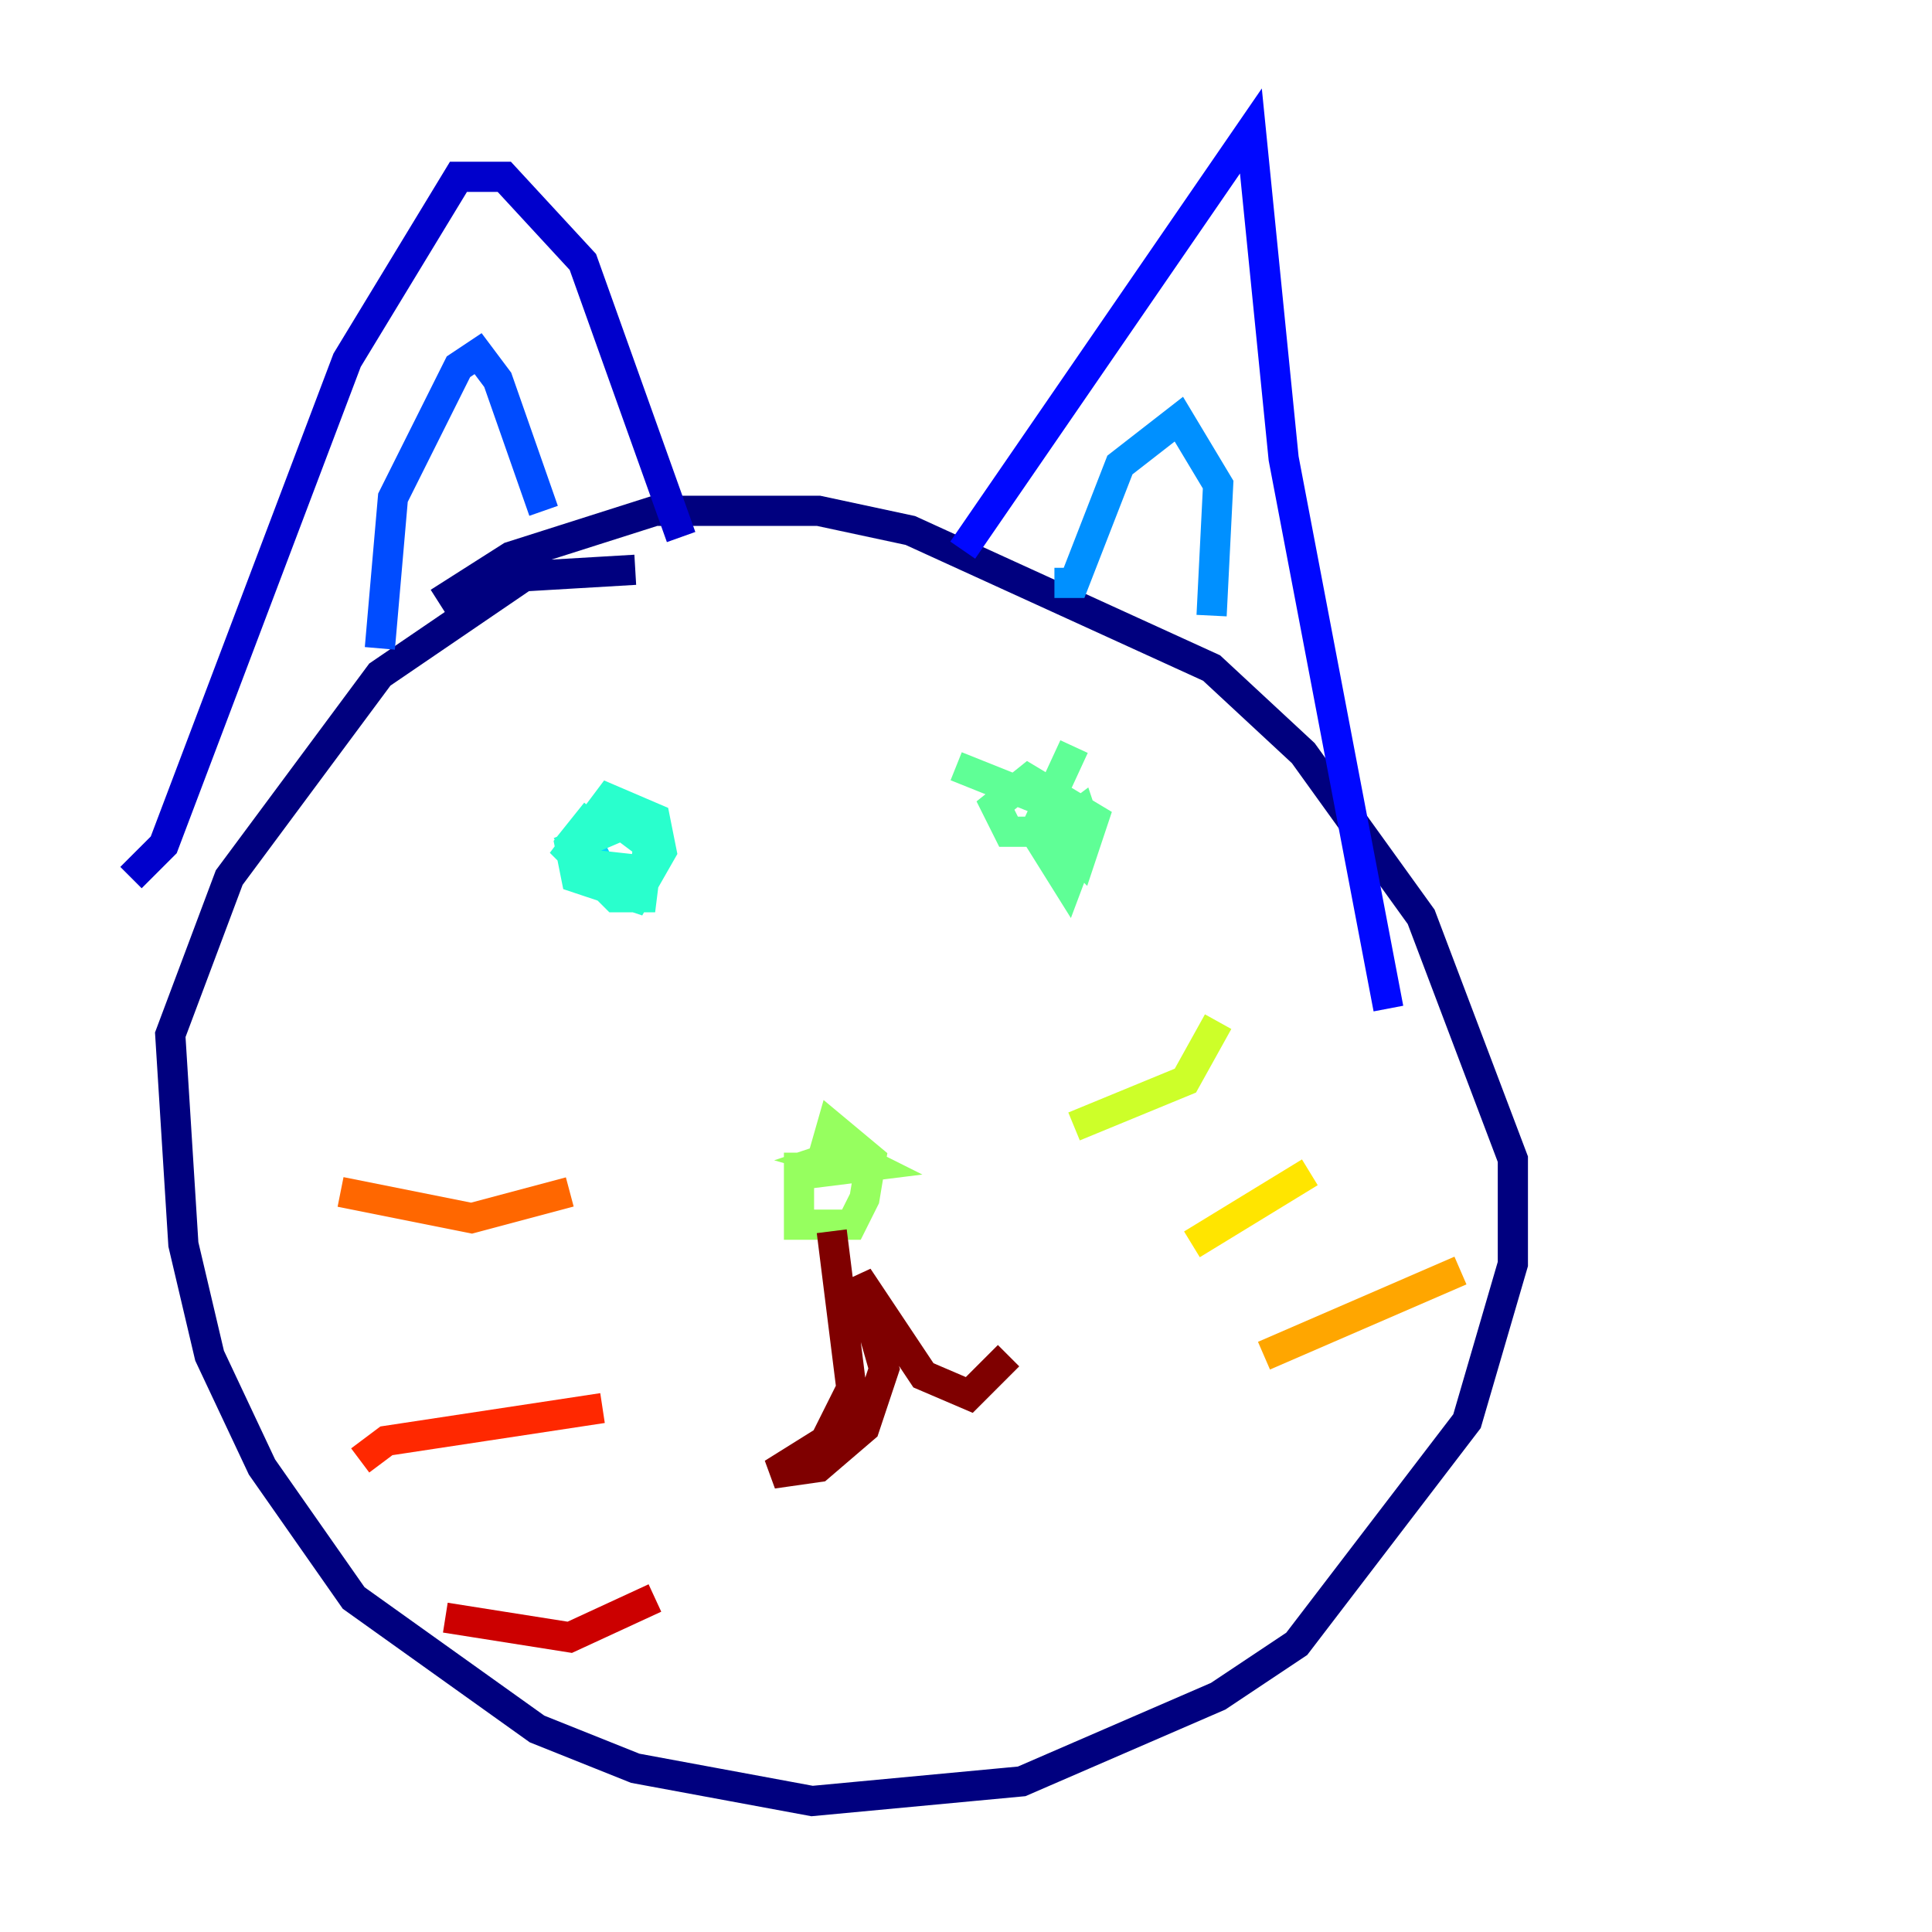 <?xml version="1.0" encoding="utf-8" ?>
<svg baseProfile="tiny" height="128" version="1.2" viewBox="0,0,128,128" width="128" xmlns="http://www.w3.org/2000/svg" xmlns:ev="http://www.w3.org/2001/xml-events" xmlns:xlink="http://www.w3.org/1999/xlink"><defs /><polyline fill="none" points="42.088,37.749 34.712,38.183 25.166,44.691 15.186,58.142 11.281,68.556 12.149,82.441 13.885,89.817 17.356,97.193 23.43,105.871 35.58,114.549 42.088,117.153 53.803,119.322 67.688,118.02 80.705,112.38 85.912,108.909 97.193,94.156 100.231,83.742 100.231,76.8 94.156,60.746 86.346,49.898 80.271,44.258 60.312,35.146 54.237,33.844 43.39,33.844 33.844,36.881 29.071,39.919" stroke="#00007f" stroke-width="2" /><polyline fill="none" points="8.678,58.142 10.848,55.973 22.997,23.864 30.373,11.715 33.41,11.715 38.617,17.356 45.125,35.58" stroke="#0000cc" stroke-width="2" /><polyline fill="none" points="63.783,36.447 82.875,8.678 85.044,30.373 91.986,66.82" stroke="#0008ff" stroke-width="2" /><polyline fill="none" points="25.166,42.956 26.034,32.976 30.373,24.298 31.675,23.43 32.976,25.166 36.014,33.844" stroke="#004cff" stroke-width="2" /><polyline fill="none" points="69.858,38.617 71.159,38.617 74.197,30.807 78.102,27.77 80.705,32.108 80.271,40.786" stroke="#0090ff" stroke-width="2" /><polyline fill="none" points="39.919,55.539 38.183,56.407" stroke="#00d4ff" stroke-width="2" /><polyline fill="none" points="39.485,53.803 37.749,55.973 38.183,58.142 42.088,59.444 43.824,56.407 43.39,54.237 40.352,52.936 37.749,56.407 40.786,59.444 42.522,59.444 42.956,55.973 41.22,54.671 38.183,55.973 39.051,57.275 42.956,57.709" stroke="#29ffcd" stroke-width="2" /><polyline fill="none" points="71.159,49.464 68.556,55.105 70.725,58.576 72.027,55.105 71.593,53.803 69.858,55.105 71.593,56.841 72.461,54.237 68.122,51.634 65.953,53.37 66.82,55.105 68.99,55.105 69.858,53.37 63.349,50.766" stroke="#5fff96" stroke-width="2" /><polyline fill="none" points="52.936,76.366 52.936,81.139 56.407,81.139 57.275,79.403 57.709,76.8 55.105,74.63 54.237,77.668 57.709,77.234 55.973,76.366 54.671,76.8 57.709,77.668" stroke="#96ff5f" stroke-width="2" /><polyline fill="none" points="71.159,74.63 78.536,71.593 80.705,67.688" stroke="#cdff29" stroke-width="2" /><polyline fill="none" points="78.969,82.441 86.78,77.668" stroke="#ffe500" stroke-width="2" /><polyline fill="none" points="83.742,89.817 96.759,84.176" stroke="#ffa600" stroke-width="2" /><polyline fill="none" points="37.749,78.969 31.241,80.705 22.563,78.969" stroke="#ff6700" stroke-width="2" /><polyline fill="none" points="39.919,93.288 25.6,95.458 23.864,96.759" stroke="#ff2800" stroke-width="2" /><polyline fill="none" points="43.39,105.871 37.749,108.475 29.505,107.173" stroke="#cc0000" stroke-width="2" /><polyline fill="none" points="55.105,81.573 56.407,91.986 54.671,95.458 51.2,97.627 54.237,97.193 57.275,94.59 58.576,90.685 56.841,84.61 61.18,91.119 64.217,92.42 66.82,89.817" stroke="#7f0000" stroke-width="2" /></svg>